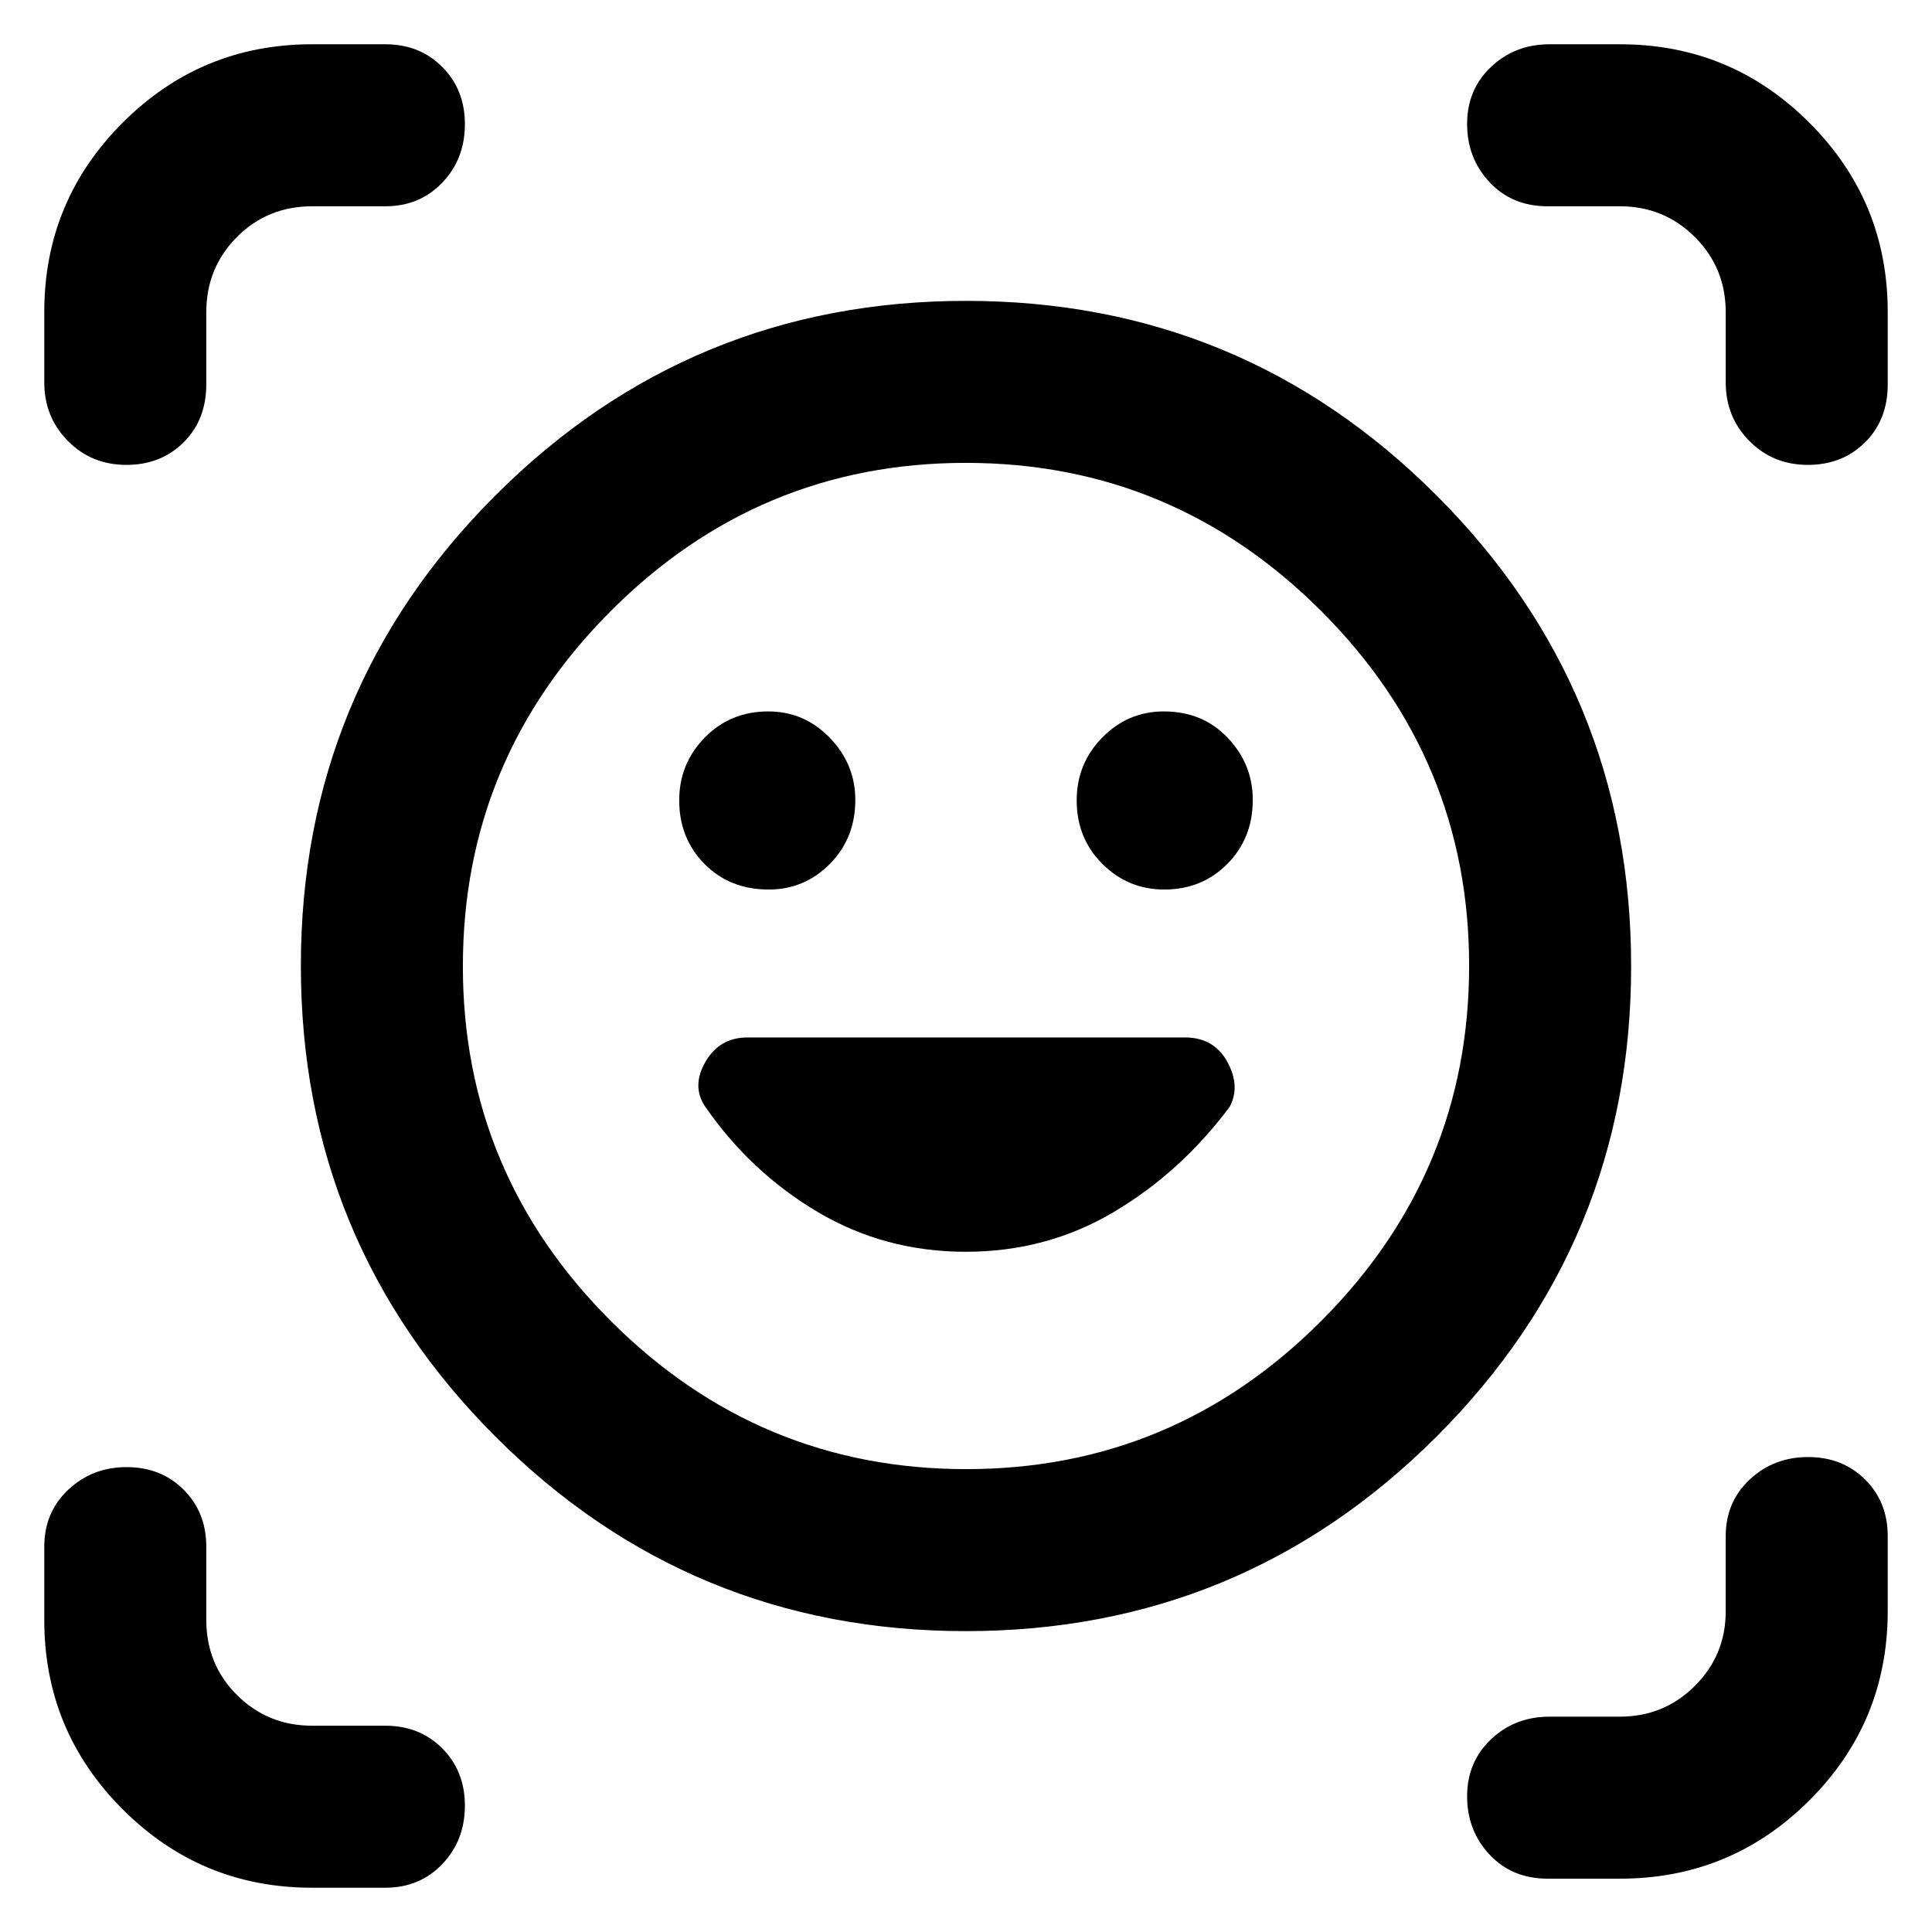 <svg xmlns="http://www.w3.org/2000/svg" height="48" viewBox="0 -960 960 960" width="48"><path d="M480.082-810.5q137.149 0 233.784 96.716Q810.5-617.068 810.5-479.918q0 137.149-96.716 233.784Q617.068-149.5 479.918-149.5q-137.149 0-233.784-96.716Q149.5-342.932 149.5-480.082q0-137.149 96.716-233.784Q342.932-810.5 480.082-810.5Zm.036 580.5Q583-230 656.5-303.618q73.5-73.617 73.5-176.5Q730-583 656.382-656.5q-73.617-73.5-176.5-73.5Q377-730 303.5-656.382q-73.5 73.617-73.5 176.5Q230-377 303.618-303.5q73.617 73.5 176.5 73.5Zm-.214-108q40.227 0 73.544-19.769Q586.765-377.537 611-410q5.5-10.167-1.125-22.333-6.625-12.167-21.099-12.167h-217.31q-13.966 0-20.966 12.167-7 12.166 0 22.333 22.5 32.5 55.839 52.25Q439.677-338 479.904-338ZM337.5-562.298q0 18.848 12.55 31.573Q362.6-518 382-518q17.763 0 30.381-12.768Q425-543.535 425-562.518q0-17.77-12.682-30.876-12.682-13.106-30.537-13.106-18.856 0-31.569 12.964-12.712 12.964-12.712 31.238Zm197.5 0q0 18.848 12.768 31.573Q560.535-518 578.518-518q18.77 0 31.376-12.768 12.606-12.767 12.606-31.75 0-17.77-12.464-30.876-12.464-13.106-31.738-13.106-17.848 0-30.573 12.964Q535-580.572 535-562.298ZM62.825-729Q45.5-729 33.75-740.875T22-770v-35q0-55.083 38.958-94.042Q99.917-938 155-938h36.5q17.05 0 28.275 11.275Q231-915.449 231-898.325q0 17.325-11.225 29.075T191.5-857.5h-36.351q-22.249 0-37.449 15.306-15.2 15.307-15.2 37.343V-769q0 17.625-11.275 28.812Q79.949-729 62.825-729ZM155-22q-55.083 0-94.042-38.958Q22-99.917 22-155v-36.5q0-17.05 11.925-28.275Q45.851-231 62.925-231 80-231 91.25-219.775T102.5-191.5v36.351q0 22.249 15.306 37.449t37.343 15.2H191.5q17.05 0 28.275 11.275Q231-79.949 231-62.825q0 17.325-11.225 29.075T191.5-22H155Zm614-4.5q-17.625 0-28.812-11.925Q729-50.351 729-67.425q0-17.075 11.875-28.325T770-107h34.851q22.036 0 37.343-15.306 15.306-15.306 15.306-37.045v-37.399q0-16.944 11.925-28.097 11.926-11.153 29-11.153 17.075 0 28.325 11.159Q938-213.683 938-196.731v37.269q0 55.212-38.958 94.087Q860.083-26.5 805-26.5h-36ZM857.5-770v-34.851q0-22.036-15.306-37.343-15.307-15.306-37.343-15.306H769q-17.625 0-28.812-11.925-11.188-11.926-11.188-29 0-17.075 11.875-28.325T770-938h35q55.083 0 94.042 38.958Q938-860.083 938-805v36q0 17.625-11.275 28.812Q915.449-729 898.325-729 881-729 869.25-740.875T857.5-770ZM480-480Z"/></svg>